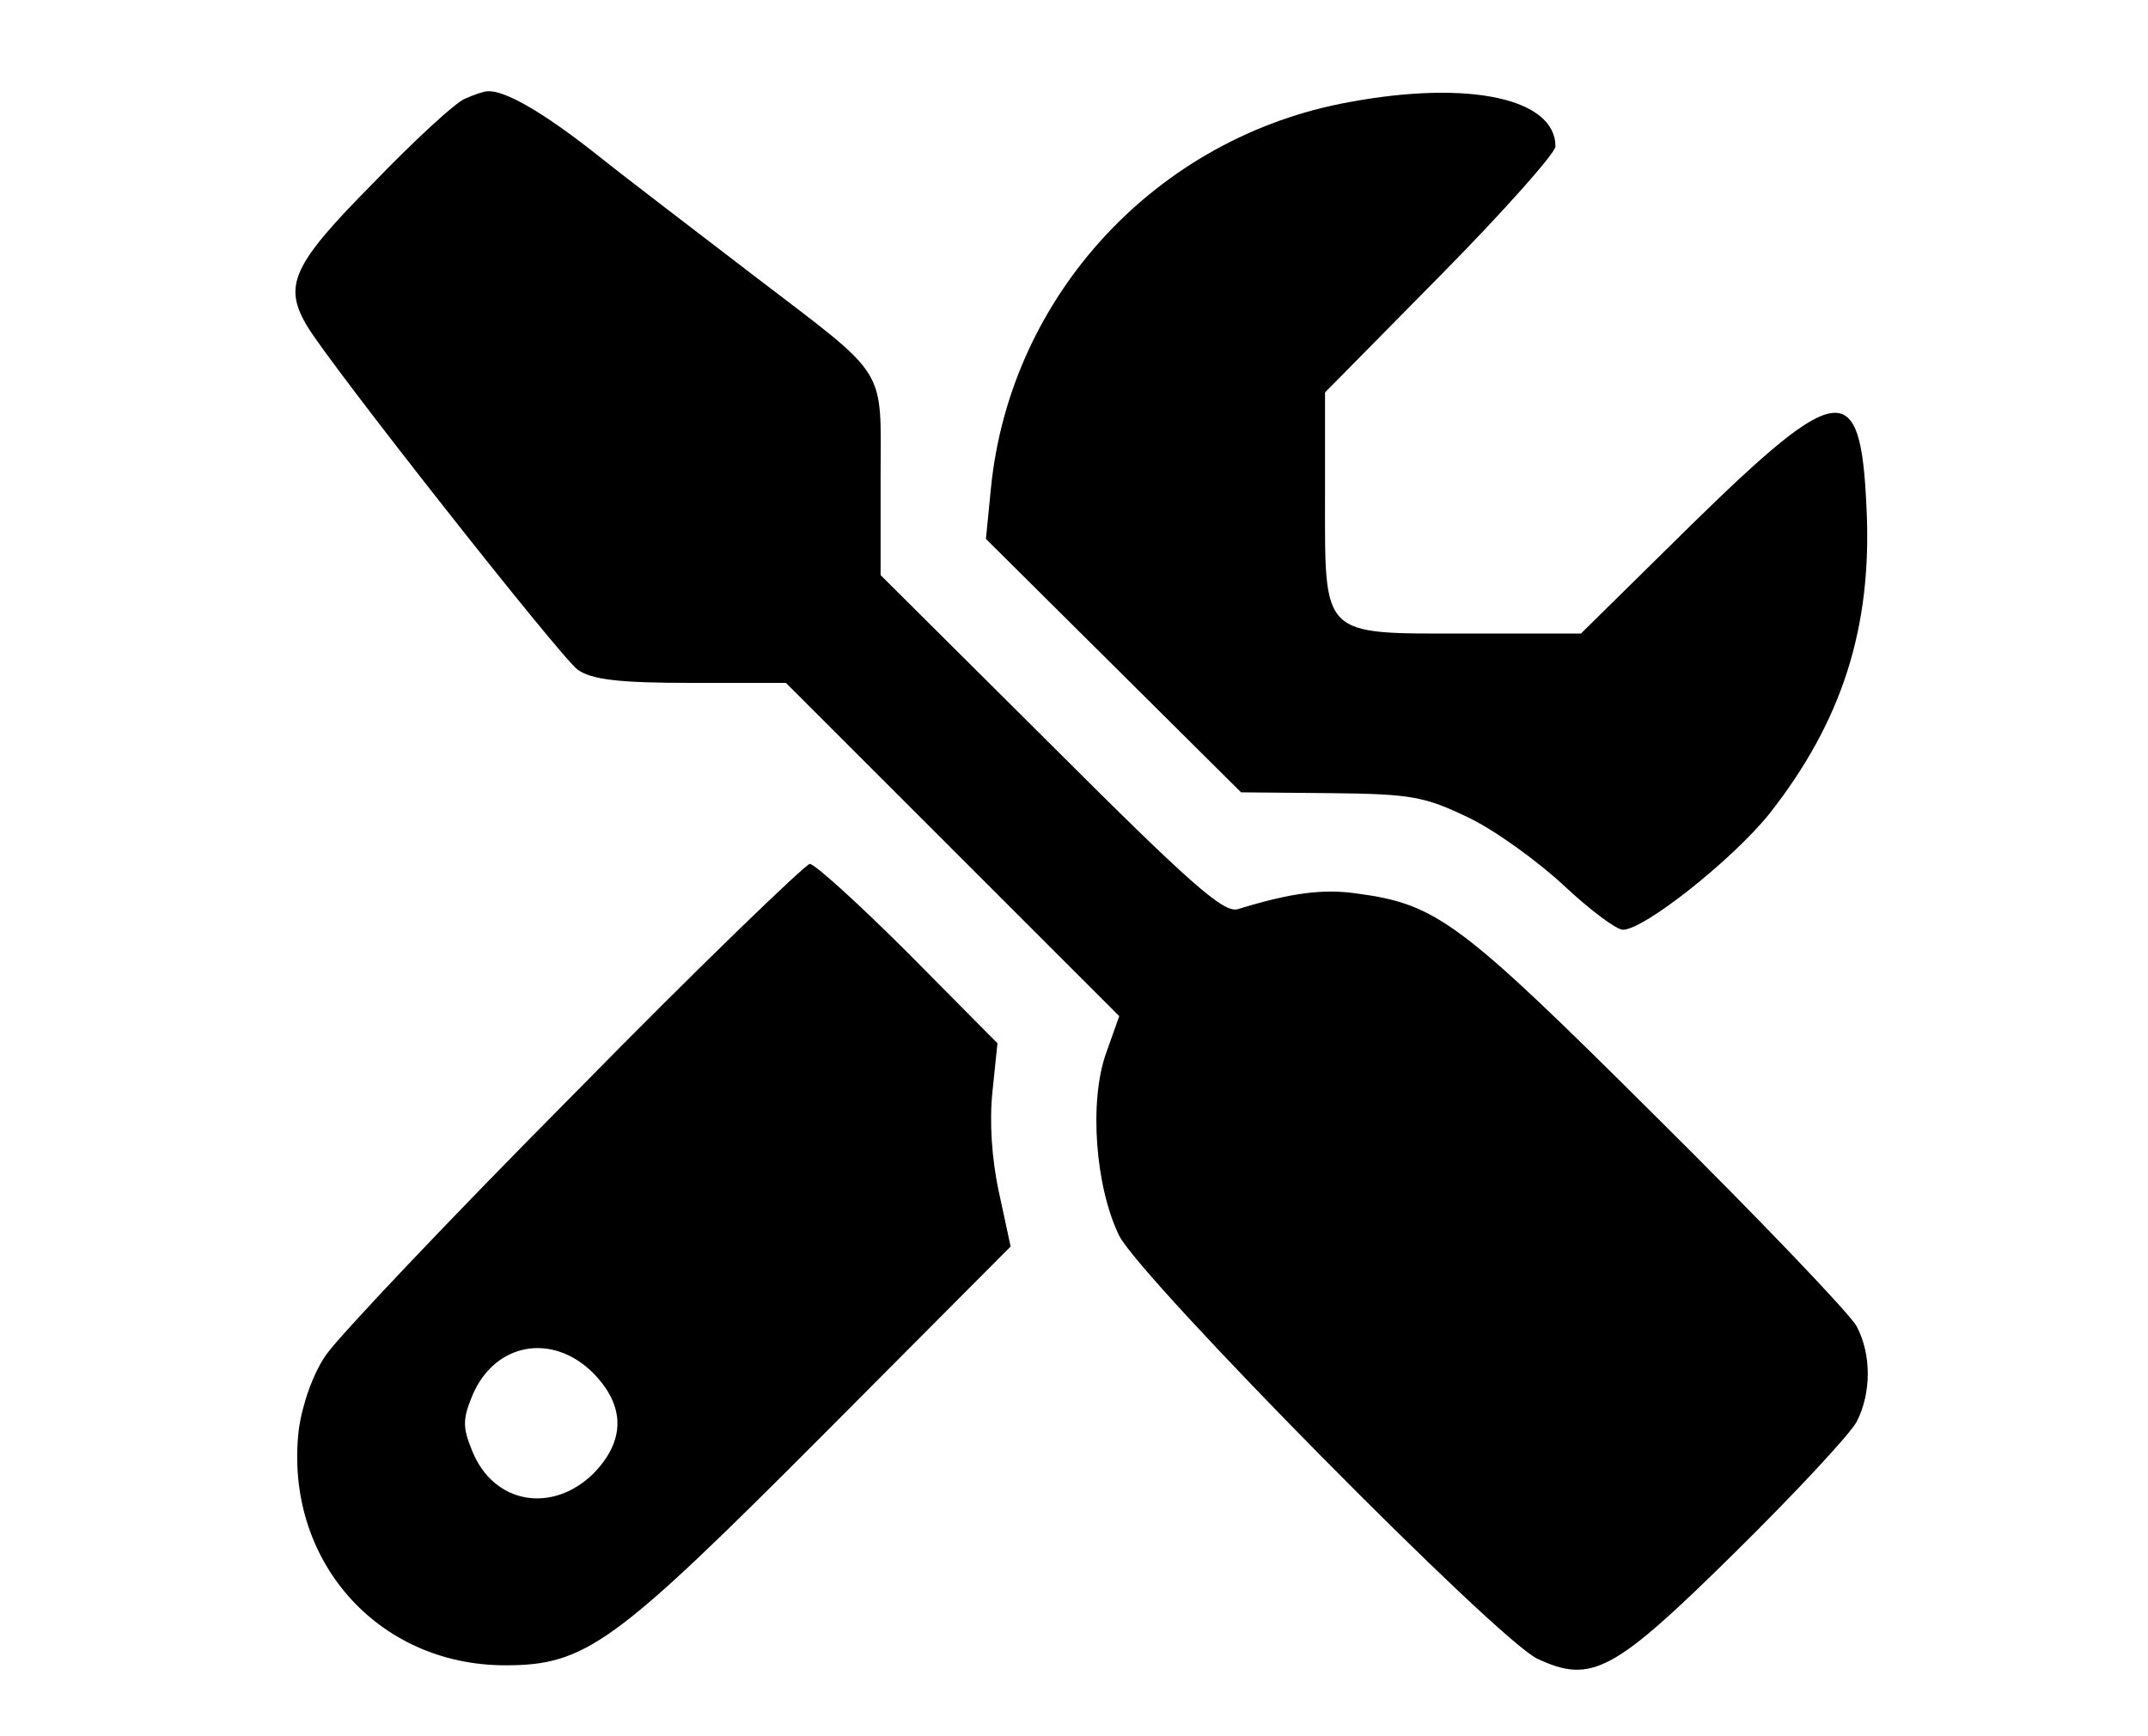 <?xml version="1.0" standalone="no"?>
<!DOCTYPE svg PUBLIC "-//W3C//DTD SVG 20010904//EN"
 "http://www.w3.org/TR/2001/REC-SVG-20010904/DTD/svg10.dtd">
<svg version="1.0" xmlns="http://www.w3.org/2000/svg"
 width="261pt" height="211pt" viewBox="0 0 261 211"
 preserveAspectRatio="xMidYMid meet">

<g transform="translate(0,211) scale(0.1,-0.1)"
fill="#000000" stroke="none">
<path d="M565 1990 c-11 -4 -62 -51 -112 -103 -98 -99 -109 -124 -80 -173 27
-46 309 -404 329 -418 17 -12 50 -16 138 -16 l115 0 202 -202 203 -203 -16
-45 c-21 -59 -13 -163 16 -222 27 -53 459 -491 508 -514 66 -31 93 -16 240
129 74 73 140 144 148 159 18 35 18 82 0 116 -8 15 -117 129 -243 254 -239
238 -267 259 -364 272 -41 6 -80 1 -145 -19 -17 -5 -57 30 -227 200 l-207 206
0 118 c0 138 12 119 -154 246 -65 50 -152 116 -192 148 -66 52 -112 78 -132
76 -4 0 -16 -4 -27 -9z"/>
<path d="M1640 1986 c-234 -42 -413 -235 -436 -470 l-6 -61 155 -154 155 -154
109 -1 c98 -1 114 -4 168 -30 33 -16 85 -54 116 -83 31 -29 63 -53 71 -53 26
0 134 86 178 141 88 112 125 226 118 371 -7 159 -32 157 -212 -19 l-135 -133
-140 0 c-177 0 -171 -6 -171 169 l0 124 140 142 c77 78 140 149 140 157 0 58
-104 81 -250 54z"/>
<path d="M698 781 c-152 -153 -288 -297 -302 -318 -16 -23 -29 -61 -33 -91
-18 -157 95 -286 251 -286 98 0 133 26 388 282 l226 227 -14 65 c-9 41 -12 87
-8 124 l6 58 -108 109 c-60 60 -114 109 -120 109 -5 0 -135 -125 -286 -279z
m23 -340 c39 -40 39 -82 0 -122 -50 -49 -121 -37 -147 27 -12 29 -12 39 0 68
27 64 97 77 147 27z"/>
</g>
</svg>
